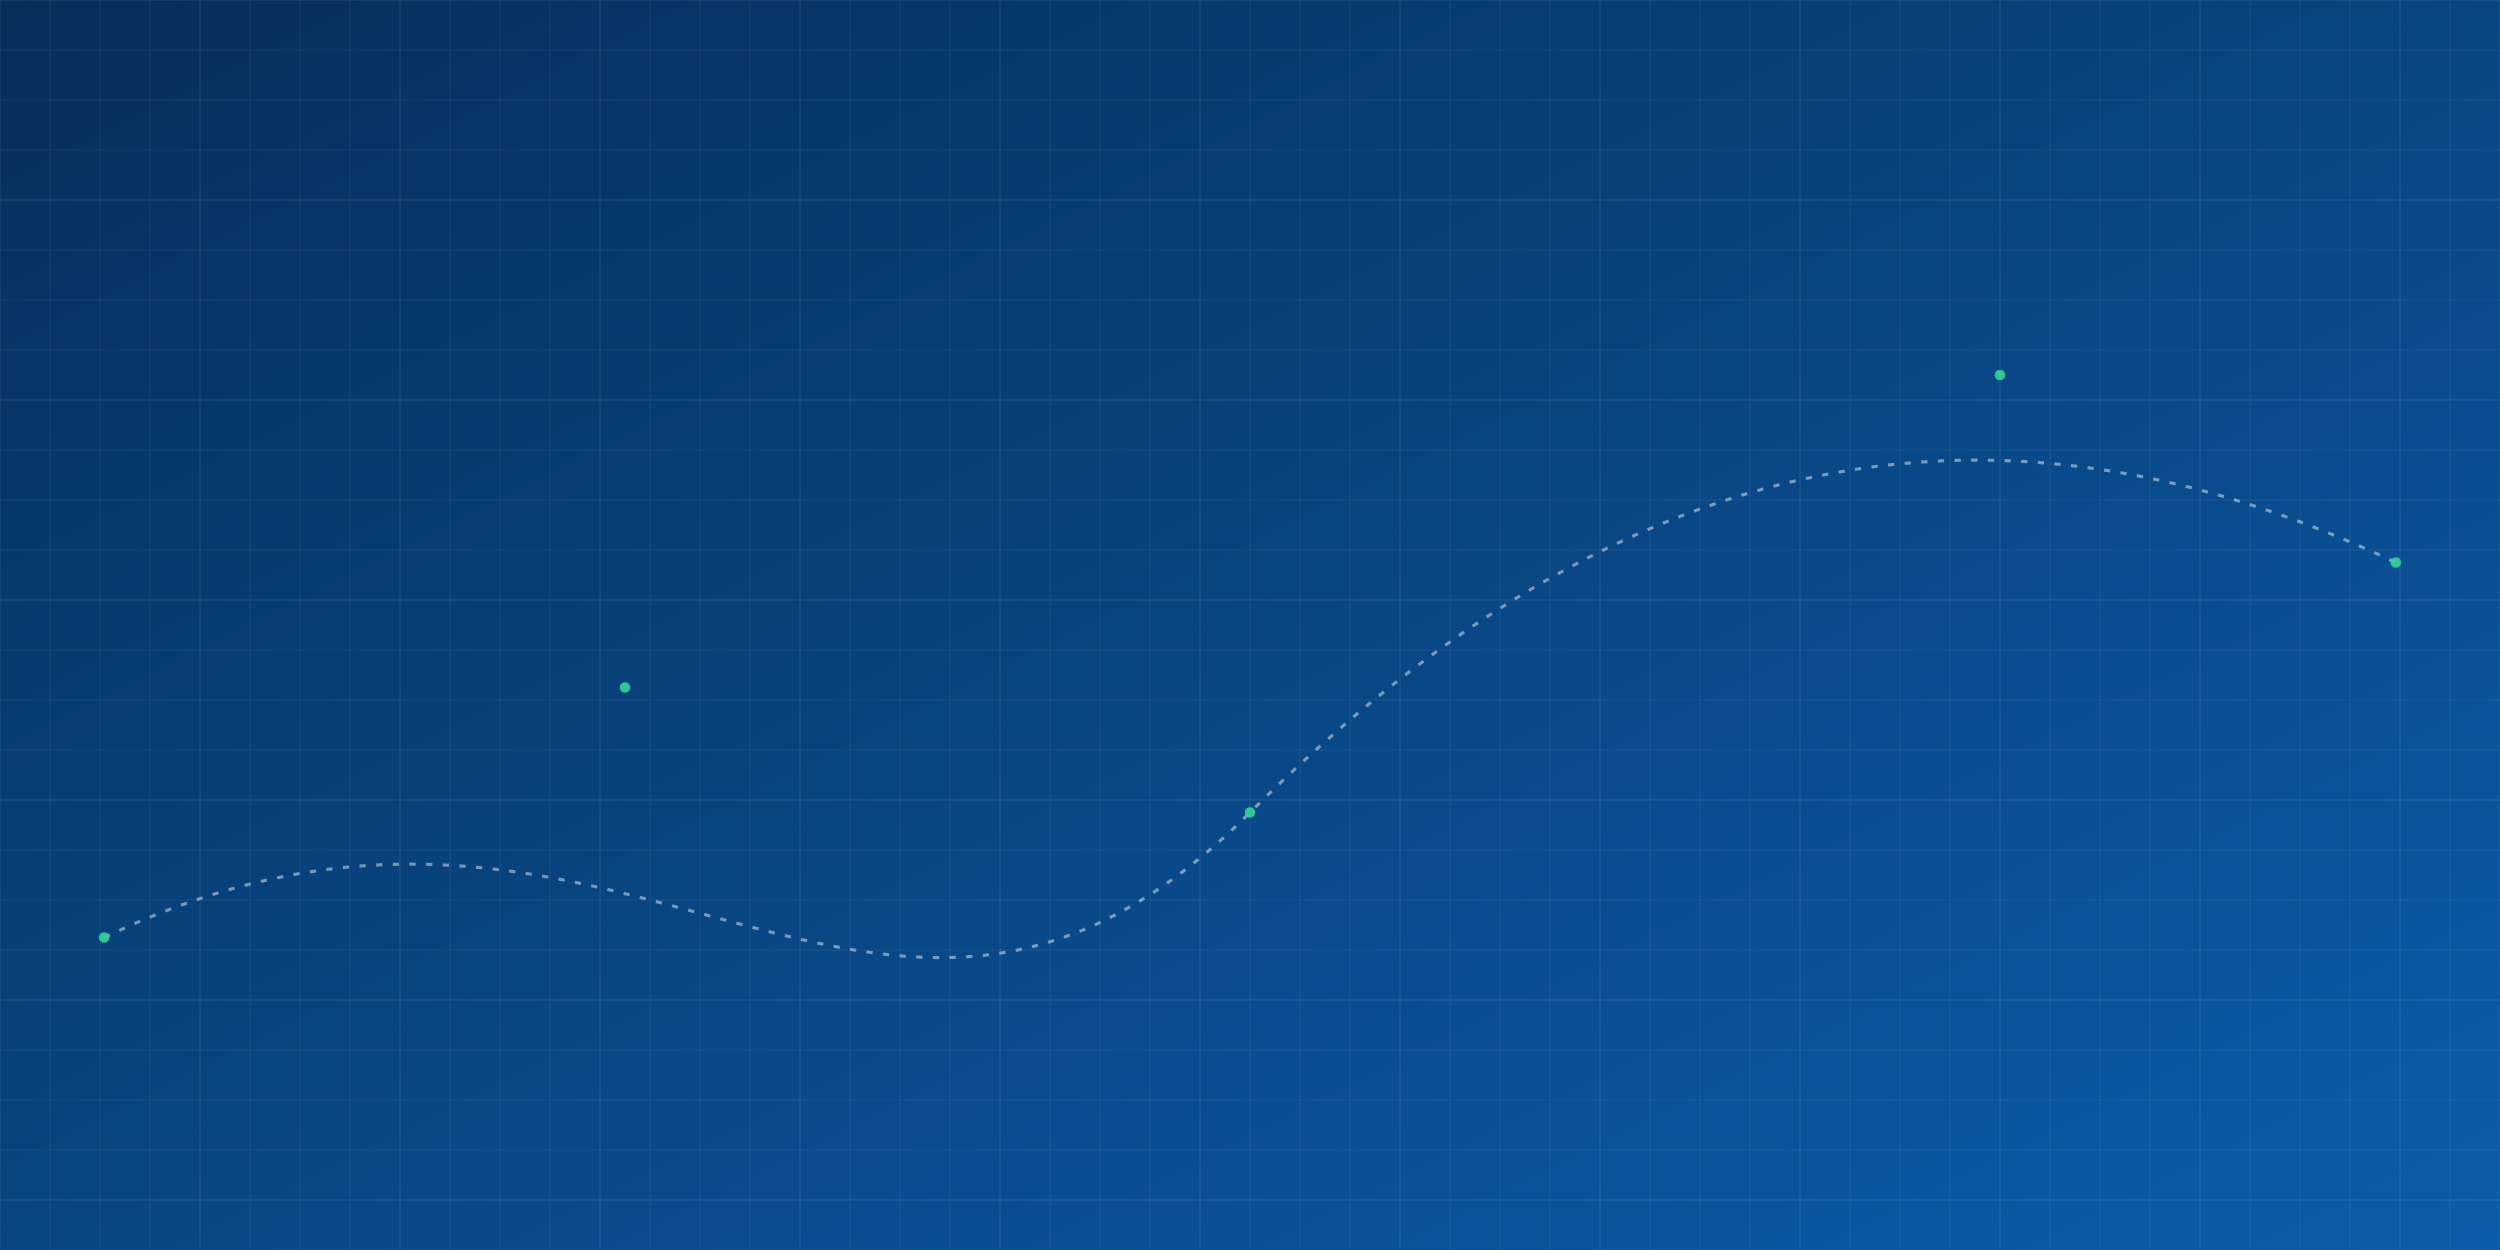<svg xmlns="http://www.w3.org/2000/svg" width="2400" height="1200" viewBox="0 0 2400 1200">
  <rect x="0" y="0" width="2400" height="1200" fill="#808080" stroke="none"/>
  <defs>
    <linearGradient id="grad2" x1="0" y1="0" x2="1" y2="1">
      <stop offset="0%" stop-color="#062E59"/>
      <stop offset="100%" stop-color="#0B5CAB"/>
    </linearGradient>
  </defs>
  <rect width="100%" height="100%" fill="url(#grad2)"/>
  <g>
    <line x1="0" y1="0" x2="0" y2="1200" stroke="white" stroke-opacity="0.1" stroke-width="1"/><line x1="48" y1="0" x2="48" y2="1200" stroke="white" stroke-opacity="0.06" stroke-width="1"/><line x1="96" y1="0" x2="96" y2="1200" stroke="white" stroke-opacity="0.06" stroke-width="1"/><line x1="144" y1="0" x2="144" y2="1200" stroke="white" stroke-opacity="0.06" stroke-width="1"/><line x1="192" y1="0" x2="192" y2="1200" stroke="white" stroke-opacity="0.1" stroke-width="1"/><line x1="240" y1="0" x2="240" y2="1200" stroke="white" stroke-opacity="0.06" stroke-width="1"/><line x1="288" y1="0" x2="288" y2="1200" stroke="white" stroke-opacity="0.06" stroke-width="1"/><line x1="336" y1="0" x2="336" y2="1200" stroke="white" stroke-opacity="0.06" stroke-width="1"/><line x1="384" y1="0" x2="384" y2="1200" stroke="white" stroke-opacity="0.1" stroke-width="1"/><line x1="432" y1="0" x2="432" y2="1200" stroke="white" stroke-opacity="0.06" stroke-width="1"/><line x1="480" y1="0" x2="480" y2="1200" stroke="white" stroke-opacity="0.06" stroke-width="1"/><line x1="528" y1="0" x2="528" y2="1200" stroke="white" stroke-opacity="0.06" stroke-width="1"/><line x1="576" y1="0" x2="576" y2="1200" stroke="white" stroke-opacity="0.1" stroke-width="1"/><line x1="624" y1="0" x2="624" y2="1200" stroke="white" stroke-opacity="0.06" stroke-width="1"/><line x1="672" y1="0" x2="672" y2="1200" stroke="white" stroke-opacity="0.06" stroke-width="1"/><line x1="720" y1="0" x2="720" y2="1200" stroke="white" stroke-opacity="0.06" stroke-width="1"/><line x1="768" y1="0" x2="768" y2="1200" stroke="white" stroke-opacity="0.1" stroke-width="1"/><line x1="816" y1="0" x2="816" y2="1200" stroke="white" stroke-opacity="0.06" stroke-width="1"/><line x1="864" y1="0" x2="864" y2="1200" stroke="white" stroke-opacity="0.06" stroke-width="1"/><line x1="912" y1="0" x2="912" y2="1200" stroke="white" stroke-opacity="0.06" stroke-width="1"/><line x1="960" y1="0" x2="960" y2="1200" stroke="white" stroke-opacity="0.1" stroke-width="1"/><line x1="1008" y1="0" x2="1008" y2="1200" stroke="white" stroke-opacity="0.06" stroke-width="1"/><line x1="1056" y1="0" x2="1056" y2="1200" stroke="white" stroke-opacity="0.06" stroke-width="1"/><line x1="1104" y1="0" x2="1104" y2="1200" stroke="white" stroke-opacity="0.06" stroke-width="1"/><line x1="1152" y1="0" x2="1152" y2="1200" stroke="white" stroke-opacity="0.1" stroke-width="1"/><line x1="1200" y1="0" x2="1200" y2="1200" stroke="white" stroke-opacity="0.06" stroke-width="1"/><line x1="1248" y1="0" x2="1248" y2="1200" stroke="white" stroke-opacity="0.06" stroke-width="1"/><line x1="1296" y1="0" x2="1296" y2="1200" stroke="white" stroke-opacity="0.06" stroke-width="1"/><line x1="1344" y1="0" x2="1344" y2="1200" stroke="white" stroke-opacity="0.1" stroke-width="1"/><line x1="1392" y1="0" x2="1392" y2="1200" stroke="white" stroke-opacity="0.06" stroke-width="1"/><line x1="1440" y1="0" x2="1440" y2="1200" stroke="white" stroke-opacity="0.06" stroke-width="1"/><line x1="1488" y1="0" x2="1488" y2="1200" stroke="white" stroke-opacity="0.06" stroke-width="1"/><line x1="1536" y1="0" x2="1536" y2="1200" stroke="white" stroke-opacity="0.1" stroke-width="1"/><line x1="1584" y1="0" x2="1584" y2="1200" stroke="white" stroke-opacity="0.06" stroke-width="1"/><line x1="1632" y1="0" x2="1632" y2="1200" stroke="white" stroke-opacity="0.06" stroke-width="1"/><line x1="1680" y1="0" x2="1680" y2="1200" stroke="white" stroke-opacity="0.06" stroke-width="1"/><line x1="1728" y1="0" x2="1728" y2="1200" stroke="white" stroke-opacity="0.1" stroke-width="1"/><line x1="1776" y1="0" x2="1776" y2="1200" stroke="white" stroke-opacity="0.06" stroke-width="1"/><line x1="1824" y1="0" x2="1824" y2="1200" stroke="white" stroke-opacity="0.06" stroke-width="1"/><line x1="1872" y1="0" x2="1872" y2="1200" stroke="white" stroke-opacity="0.06" stroke-width="1"/><line x1="1920" y1="0" x2="1920" y2="1200" stroke="white" stroke-opacity="0.1" stroke-width="1"/><line x1="1968" y1="0" x2="1968" y2="1200" stroke="white" stroke-opacity="0.06" stroke-width="1"/><line x1="2016" y1="0" x2="2016" y2="1200" stroke="white" stroke-opacity="0.06" stroke-width="1"/><line x1="2064" y1="0" x2="2064" y2="1200" stroke="white" stroke-opacity="0.06" stroke-width="1"/><line x1="2112" y1="0" x2="2112" y2="1200" stroke="white" stroke-opacity="0.1" stroke-width="1"/><line x1="2160" y1="0" x2="2160" y2="1200" stroke="white" stroke-opacity="0.06" stroke-width="1"/><line x1="2208" y1="0" x2="2208" y2="1200" stroke="white" stroke-opacity="0.06" stroke-width="1"/><line x1="2256" y1="0" x2="2256" y2="1200" stroke="white" stroke-opacity="0.06" stroke-width="1"/><line x1="2304" y1="0" x2="2304" y2="1200" stroke="white" stroke-opacity="0.1" stroke-width="1"/><line x1="2352" y1="0" x2="2352" y2="1200" stroke="white" stroke-opacity="0.06" stroke-width="1"/><line x1="2400" y1="0" x2="2400" y2="1200" stroke="white" stroke-opacity="0.06" stroke-width="1"/><line x1="0" y1="0" x2="2400" y2="0" stroke="white" stroke-opacity="0.1" stroke-width="1"/><line x1="0" y1="48" x2="2400" y2="48" stroke="white" stroke-opacity="0.06" stroke-width="1"/><line x1="0" y1="96" x2="2400" y2="96" stroke="white" stroke-opacity="0.06" stroke-width="1"/><line x1="0" y1="144" x2="2400" y2="144" stroke="white" stroke-opacity="0.06" stroke-width="1"/><line x1="0" y1="192" x2="2400" y2="192" stroke="white" stroke-opacity="0.1" stroke-width="1"/><line x1="0" y1="240" x2="2400" y2="240" stroke="white" stroke-opacity="0.06" stroke-width="1"/><line x1="0" y1="288" x2="2400" y2="288" stroke="white" stroke-opacity="0.06" stroke-width="1"/><line x1="0" y1="336" x2="2400" y2="336" stroke="white" stroke-opacity="0.06" stroke-width="1"/><line x1="0" y1="384" x2="2400" y2="384" stroke="white" stroke-opacity="0.1" stroke-width="1"/><line x1="0" y1="432" x2="2400" y2="432" stroke="white" stroke-opacity="0.06" stroke-width="1"/><line x1="0" y1="480" x2="2400" y2="480" stroke="white" stroke-opacity="0.06" stroke-width="1"/><line x1="0" y1="528" x2="2400" y2="528" stroke="white" stroke-opacity="0.06" stroke-width="1"/><line x1="0" y1="576" x2="2400" y2="576" stroke="white" stroke-opacity="0.1" stroke-width="1"/><line x1="0" y1="624" x2="2400" y2="624" stroke="white" stroke-opacity="0.06" stroke-width="1"/><line x1="0" y1="672" x2="2400" y2="672" stroke="white" stroke-opacity="0.06" stroke-width="1"/><line x1="0" y1="720" x2="2400" y2="720" stroke="white" stroke-opacity="0.06" stroke-width="1"/><line x1="0" y1="768" x2="2400" y2="768" stroke="white" stroke-opacity="0.1" stroke-width="1"/><line x1="0" y1="816" x2="2400" y2="816" stroke="white" stroke-opacity="0.06" stroke-width="1"/><line x1="0" y1="864" x2="2400" y2="864" stroke="white" stroke-opacity="0.06" stroke-width="1"/><line x1="0" y1="912" x2="2400" y2="912" stroke="white" stroke-opacity="0.06" stroke-width="1"/><line x1="0" y1="960" x2="2400" y2="960" stroke="white" stroke-opacity="0.1" stroke-width="1"/><line x1="0" y1="1008" x2="2400" y2="1008" stroke="white" stroke-opacity="0.06" stroke-width="1"/><line x1="0" y1="1056" x2="2400" y2="1056" stroke="white" stroke-opacity="0.06" stroke-width="1"/><line x1="0" y1="1104" x2="2400" y2="1104" stroke="white" stroke-opacity="0.06" stroke-width="1"/><line x1="0" y1="1152" x2="2400" y2="1152" stroke="white" stroke-opacity="0.1" stroke-width="1"/><line x1="0" y1="1200" x2="2400" y2="1200" stroke="white" stroke-opacity="0.06" stroke-width="1"/>
  </g>
  
      <path d="M 100 900.0
               C 600.0 660.0, 840.0 1140.0, 1200.0 780.0
               S 1920.0 360.0, 2300 540.0"
            fill="none" stroke="white" stroke-opacity="0.45" stroke-width="3" stroke-dasharray="6 10"/>
    
  <circle cx="100.0" cy="900.0" r="5" fill="#36D399" fill-opacity="0.9"/>
<circle cx="600.0" cy="660.0" r="5" fill="#36D399" fill-opacity="0.9"/>
<circle cx="1200.0" cy="780.0" r="5" fill="#36D399" fill-opacity="0.9"/>
<circle cx="1920.0" cy="360.0" r="5" fill="#36D399" fill-opacity="0.9"/>
<circle cx="2300.0" cy="540.0" r="5" fill="#36D399" fill-opacity="0.9"/>
</svg>
